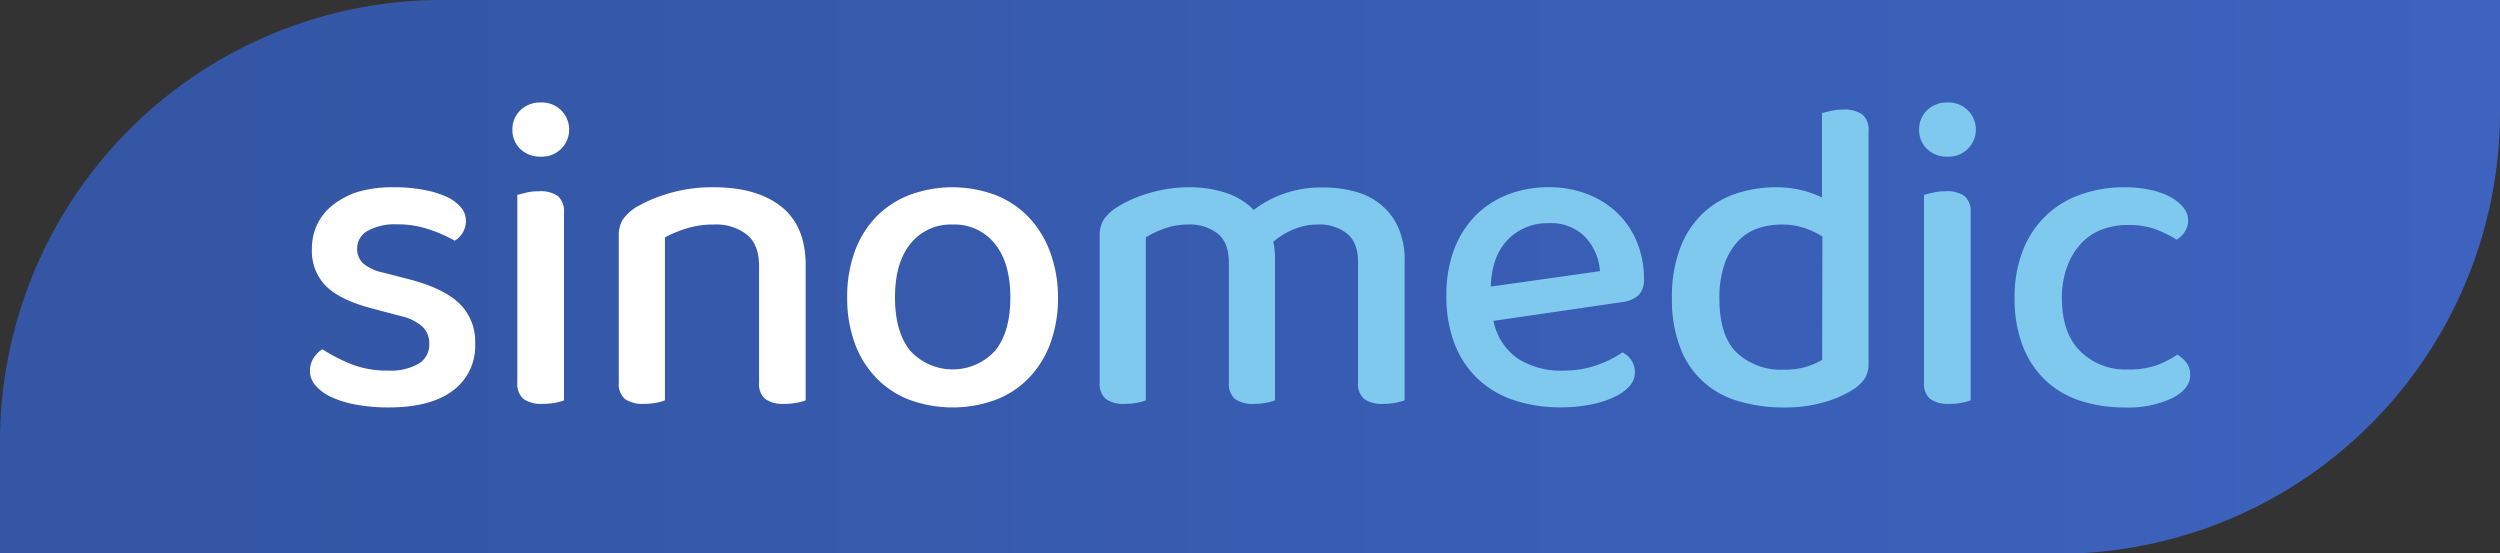<svg xmlns="http://www.w3.org/2000/svg" xmlns:xlink="http://www.w3.org/1999/xlink" viewBox="0 0 469.52 103.95"><rect x="0" y="0" width="469.52" height="103.95" fill="#333333" stroke="none"/><defs><style>.cls-1{fill:url(#linear-gradient);}.cls-2{fill:#fff;}.cls-3{fill:#7fc9ef;}</style><linearGradient id="linear-gradient" y1="51.98" x2="469.52" y2="51.98" gradientUnits="userSpaceOnUse"><stop offset="0.09" stop-color="#3456a5"/><stop offset="1" stop-color="#3d63bf"/></linearGradient></defs><g id="Layer_2" data-name="Layer 2"><g id="Layer_1-2" data-name="Layer 1"><path class="cls-1" d="M83,0H469.52a0,0,0,0,1,0,0V21a83,83,0,0,1-83,83H0a0,0,0,0,1,0,0V83A83,83,0,0,1,83,0Z"/><path class="cls-2" d="M89.24,64.6a10.38,10.38,0,0,1-4.17,8.75Q80.9,76.51,73,76.52a34,34,0,0,1-6-.5,19.29,19.29,0,0,1-4.71-1.42,8.83,8.83,0,0,1-3-2.17,4.11,4.11,0,0,1-1.08-2.75,4.54,4.54,0,0,1,.62-2.33,4.94,4.94,0,0,1,1.71-1.75,34,34,0,0,0,5.33,2.75,18.24,18.24,0,0,0,7,1.25,10.62,10.62,0,0,0,5.75-1.29,4.16,4.16,0,0,0,2-3.71,4.33,4.33,0,0,0-1.37-3.34,9.33,9.33,0,0,0-4-1.91l-5.67-1.5q-5.67-1.51-8.33-4.09a9.39,9.39,0,0,1-2.67-7.09,10.49,10.49,0,0,1,1-4.54,10.11,10.11,0,0,1,3-3.67A14.57,14.57,0,0,1,67.32,36,23.3,23.3,0,0,1,74,35.17a29.51,29.51,0,0,1,5.46.46,19.13,19.13,0,0,1,4.25,1.25,7.76,7.76,0,0,1,2.79,2,3.76,3.76,0,0,1,1,2.5,4.31,4.31,0,0,1-.58,2.29,4.7,4.7,0,0,1-1.5,1.54,27.2,27.2,0,0,0-4.46-2,18.5,18.5,0,0,0-6.38-1.08,10.56,10.56,0,0,0-5.5,1.21,3.74,3.74,0,0,0-2,3.37,3.67,3.67,0,0,0,1.12,2.76,8.62,8.62,0,0,0,3.88,1.75l4.83,1.25q6.34,1.66,9.34,4.5A10,10,0,0,1,89.24,64.6Z"/><path class="cls-2" d="M96.24,24.33a4.88,4.88,0,0,1,1.5-3.63,5.3,5.3,0,0,1,3.84-1.45,5.09,5.09,0,1,1,0,10.17A5.31,5.31,0,0,1,97.74,28,4.85,4.85,0,0,1,96.24,24.33Zm9.68,50.86a9.48,9.48,0,0,1-1.63.45,12.18,12.18,0,0,1-2.38.21,5.77,5.77,0,0,1-3.58-.91,3.71,3.71,0,0,1-1.17-3.09V36.59l1.71-.42a10.05,10.05,0,0,1,2.38-.25,5.58,5.58,0,0,1,3.54.92A3.86,3.86,0,0,1,105.92,40Z"/><path class="cls-2" d="M140.3,44.09a9.36,9.36,0,0,0-6.21-1.92,16.76,16.76,0,0,0-5.21.75,23.24,23.24,0,0,0-4,1.67v30.6a9.33,9.33,0,0,1-1.62.45,11.69,11.69,0,0,1-2.3.21,5.77,5.77,0,0,1-3.58-.91,3.71,3.71,0,0,1-1.17-3.09V44.34a5.65,5.65,0,0,1,.75-3.09,8.78,8.78,0,0,1,2.5-2.33,27.74,27.74,0,0,1,6.09-2.58,28.5,28.5,0,0,1,8.5-1.17q8.08,0,12.67,3.63t4.59,11V75.19a9.33,9.33,0,0,1-1.67.45,12.23,12.23,0,0,1-2.33.21,5.8,5.8,0,0,1-3.59-.91,3.7,3.7,0,0,1-1.16-3.09V50.09Q142.6,46,140.3,44.09Z"/><path class="cls-2" d="M198.7,55.84a24.49,24.49,0,0,1-1.42,8.59,18.4,18.4,0,0,1-4,6.5,17.13,17.13,0,0,1-6.21,4.13,23.59,23.59,0,0,1-16.34,0,17.3,17.3,0,0,1-6.21-4.13,18.7,18.7,0,0,1-4-6.5,24.73,24.73,0,0,1-1.41-8.59,24.71,24.71,0,0,1,1.41-8.58,18.47,18.47,0,0,1,4-6.51,17.79,17.79,0,0,1,6.26-4.12,23.12,23.12,0,0,1,16.17,0,17.25,17.25,0,0,1,6.25,4.17,18.74,18.74,0,0,1,4,6.5A24.17,24.17,0,0,1,198.7,55.84ZM178.94,42.17A9.69,9.69,0,0,0,171,45.76q-2.91,3.59-2.91,10.08t2.83,10a10.82,10.82,0,0,0,16,0q2.84-3.54,2.83-10t-2.87-10A9.61,9.61,0,0,0,178.94,42.17Z"/><path class="cls-3" d="M253,43.88a8.36,8.36,0,0,0-5.54-1.71,11.48,11.48,0,0,0-4.46.88,14.19,14.19,0,0,0-3.88,2.37,8.94,8.94,0,0,1,.25,1.42,12.58,12.58,0,0,1,.09,1.5V75.19a9.33,9.33,0,0,1-1.67.45,11.77,11.77,0,0,1-2.25.21,5.8,5.8,0,0,1-3.59-.91,3.73,3.73,0,0,1-1.16-3.09V49.26q0-3.67-2.09-5.38a8.53,8.53,0,0,0-5.58-1.71,12.94,12.94,0,0,0-4.42.75,17.08,17.08,0,0,0-3.5,1.67v30.6a9.23,9.23,0,0,1-1.63.45,11.59,11.59,0,0,1-2.29.21,5.75,5.75,0,0,1-3.58-.91,3.71,3.71,0,0,1-1.17-3.09V44.34a5.65,5.65,0,0,1,.75-3.09,8.64,8.64,0,0,1,2.5-2.33,23.38,23.38,0,0,1,6.09-2.67,26.05,26.05,0,0,1,7.41-1.08,21.52,21.52,0,0,1,7.05,1.08,12.92,12.92,0,0,1,5.13,3.17,20.51,20.51,0,0,1,5.54-3,21,21,0,0,1,7.46-1.21,22.47,22.47,0,0,1,6.09.79,12.87,12.87,0,0,1,4.87,2.5,11.67,11.67,0,0,1,3.21,4.3,14.85,14.85,0,0,1,1.17,6.16V75.19a12.07,12.07,0,0,1-1.71.45,11.59,11.59,0,0,1-2.29.21,5.8,5.8,0,0,1-3.59-.91,3.73,3.73,0,0,1-1.16-3.09V49.26Q255.06,45.59,253,43.88Z"/><path class="cls-3" d="M280.48,60.26A11.42,11.42,0,0,0,285,67.31a15,15,0,0,0,8.63,2.29,18.4,18.4,0,0,0,6.42-1.08,20.13,20.13,0,0,0,4.66-2.34,4.14,4.14,0,0,1,2.34,3.75A3.88,3.88,0,0,1,306,72.56a9,9,0,0,1-3,2.08A18.86,18.86,0,0,1,298.62,76a28.63,28.63,0,0,1-5.46.5,27.69,27.69,0,0,1-8.8-1.33,18.27,18.27,0,0,1-6.79-4,17.84,17.84,0,0,1-4.38-6.58,24.66,24.66,0,0,1-1.54-9.09,23.77,23.77,0,0,1,1.5-8.79,18.15,18.15,0,0,1,4.08-6.34,17.52,17.52,0,0,1,6.09-3.88,20.84,20.84,0,0,1,7.5-1.33,19.88,19.88,0,0,1,7.3,1.29,17.09,17.09,0,0,1,5.67,3.59,15.81,15.81,0,0,1,3.66,5.46,18,18,0,0,1,1.3,6.92,4.07,4.07,0,0,1-1,3,5.46,5.46,0,0,1-2.92,1.29Zm10.34-18.34A10.27,10.27,0,0,0,283.19,45c-2,2.05-3.1,5-3.21,8.83l20.51-2.91a10.49,10.49,0,0,0-2.75-6.38A8.94,8.94,0,0,0,290.82,41.92Z"/><path class="cls-3" d="M333.59,35.17a19.75,19.75,0,0,1,4.71.54,18.51,18.51,0,0,1,3.88,1.38V21.25c.38-.11.94-.25,1.66-.42a10.18,10.18,0,0,1,2.34-.25,5.77,5.77,0,0,1,3.58.92,3.69,3.69,0,0,1,1.17,3.08V68.27a5.08,5.08,0,0,1-.75,2.87,7.68,7.68,0,0,1-2.34,2.13,20.69,20.69,0,0,1-5.21,2.25,25.84,25.84,0,0,1-7.54,1,29.16,29.16,0,0,1-8.67-1.21A16.35,16.35,0,0,1,315.5,65.14,25.24,25.24,0,0,1,314,56a25.79,25.79,0,0,1,1.54-9.38,17.72,17.72,0,0,1,4.21-6.5A16.72,16.72,0,0,1,326,36.38,23.38,23.38,0,0,1,333.59,35.17Zm8.67,9.25a15.46,15.46,0,0,0-3.34-1.58,13,13,0,0,0-4.25-.67,13.73,13.73,0,0,0-4.62.75,9.09,9.09,0,0,0-3.71,2.46,12.15,12.15,0,0,0-2.5,4.34,19.18,19.18,0,0,0-.92,6.37q0,7,3.29,10.18a12.17,12.17,0,0,0,8.8,3.16,14.17,14.17,0,0,0,4.21-.54,16.35,16.35,0,0,0,3-1.29Z"/><path class="cls-3" d="M360.43,24.33a4.88,4.88,0,0,1,1.5-3.63,5.28,5.28,0,0,1,3.84-1.45,5.09,5.09,0,1,1,0,10.17A5.29,5.29,0,0,1,361.93,28,4.85,4.85,0,0,1,360.43,24.33Zm9.67,50.86a9.33,9.33,0,0,1-1.62.45,12.18,12.18,0,0,1-2.38.21,5.75,5.75,0,0,1-3.58-.91,3.71,3.71,0,0,1-1.17-3.09V36.59l1.71-.42a10,10,0,0,1,2.37-.25,5.59,5.59,0,0,1,3.55.92A3.86,3.86,0,0,1,370.1,40Z"/><path class="cls-3" d="M399.62,42.26a13.53,13.53,0,0,0-4.92.87,10.25,10.25,0,0,0-3.88,2.63,12.69,12.69,0,0,0-2.58,4.29,16.63,16.63,0,0,0-1,5.88q0,6.59,3.42,10a12,12,0,0,0,8.92,3.46A15.5,15.5,0,0,0,405,68.6a17.13,17.13,0,0,0,3.92-2,6,6,0,0,1,1.75,1.58,3.7,3.7,0,0,1,.67,2.25c0,1.73-1.12,3.17-3.38,4.34a19.27,19.27,0,0,1-8.87,1.75,26.7,26.7,0,0,1-8.38-1.25,17.28,17.28,0,0,1-6.55-3.84A17.67,17.67,0,0,1,379.9,65a24.31,24.31,0,0,1-1.54-9A23.64,23.64,0,0,1,380,46.84a17.77,17.77,0,0,1,11-10.38,24.18,24.18,0,0,1,7.92-1.29,22.81,22.81,0,0,1,5,.5A14.48,14.48,0,0,1,407.62,37a8.16,8.16,0,0,1,2.46,2,3.8,3.8,0,0,1,.25,4.5A4.37,4.37,0,0,1,408.79,45a23.76,23.76,0,0,0-3.88-1.92A14.5,14.5,0,0,0,399.62,42.26Z"/></g></g></svg>